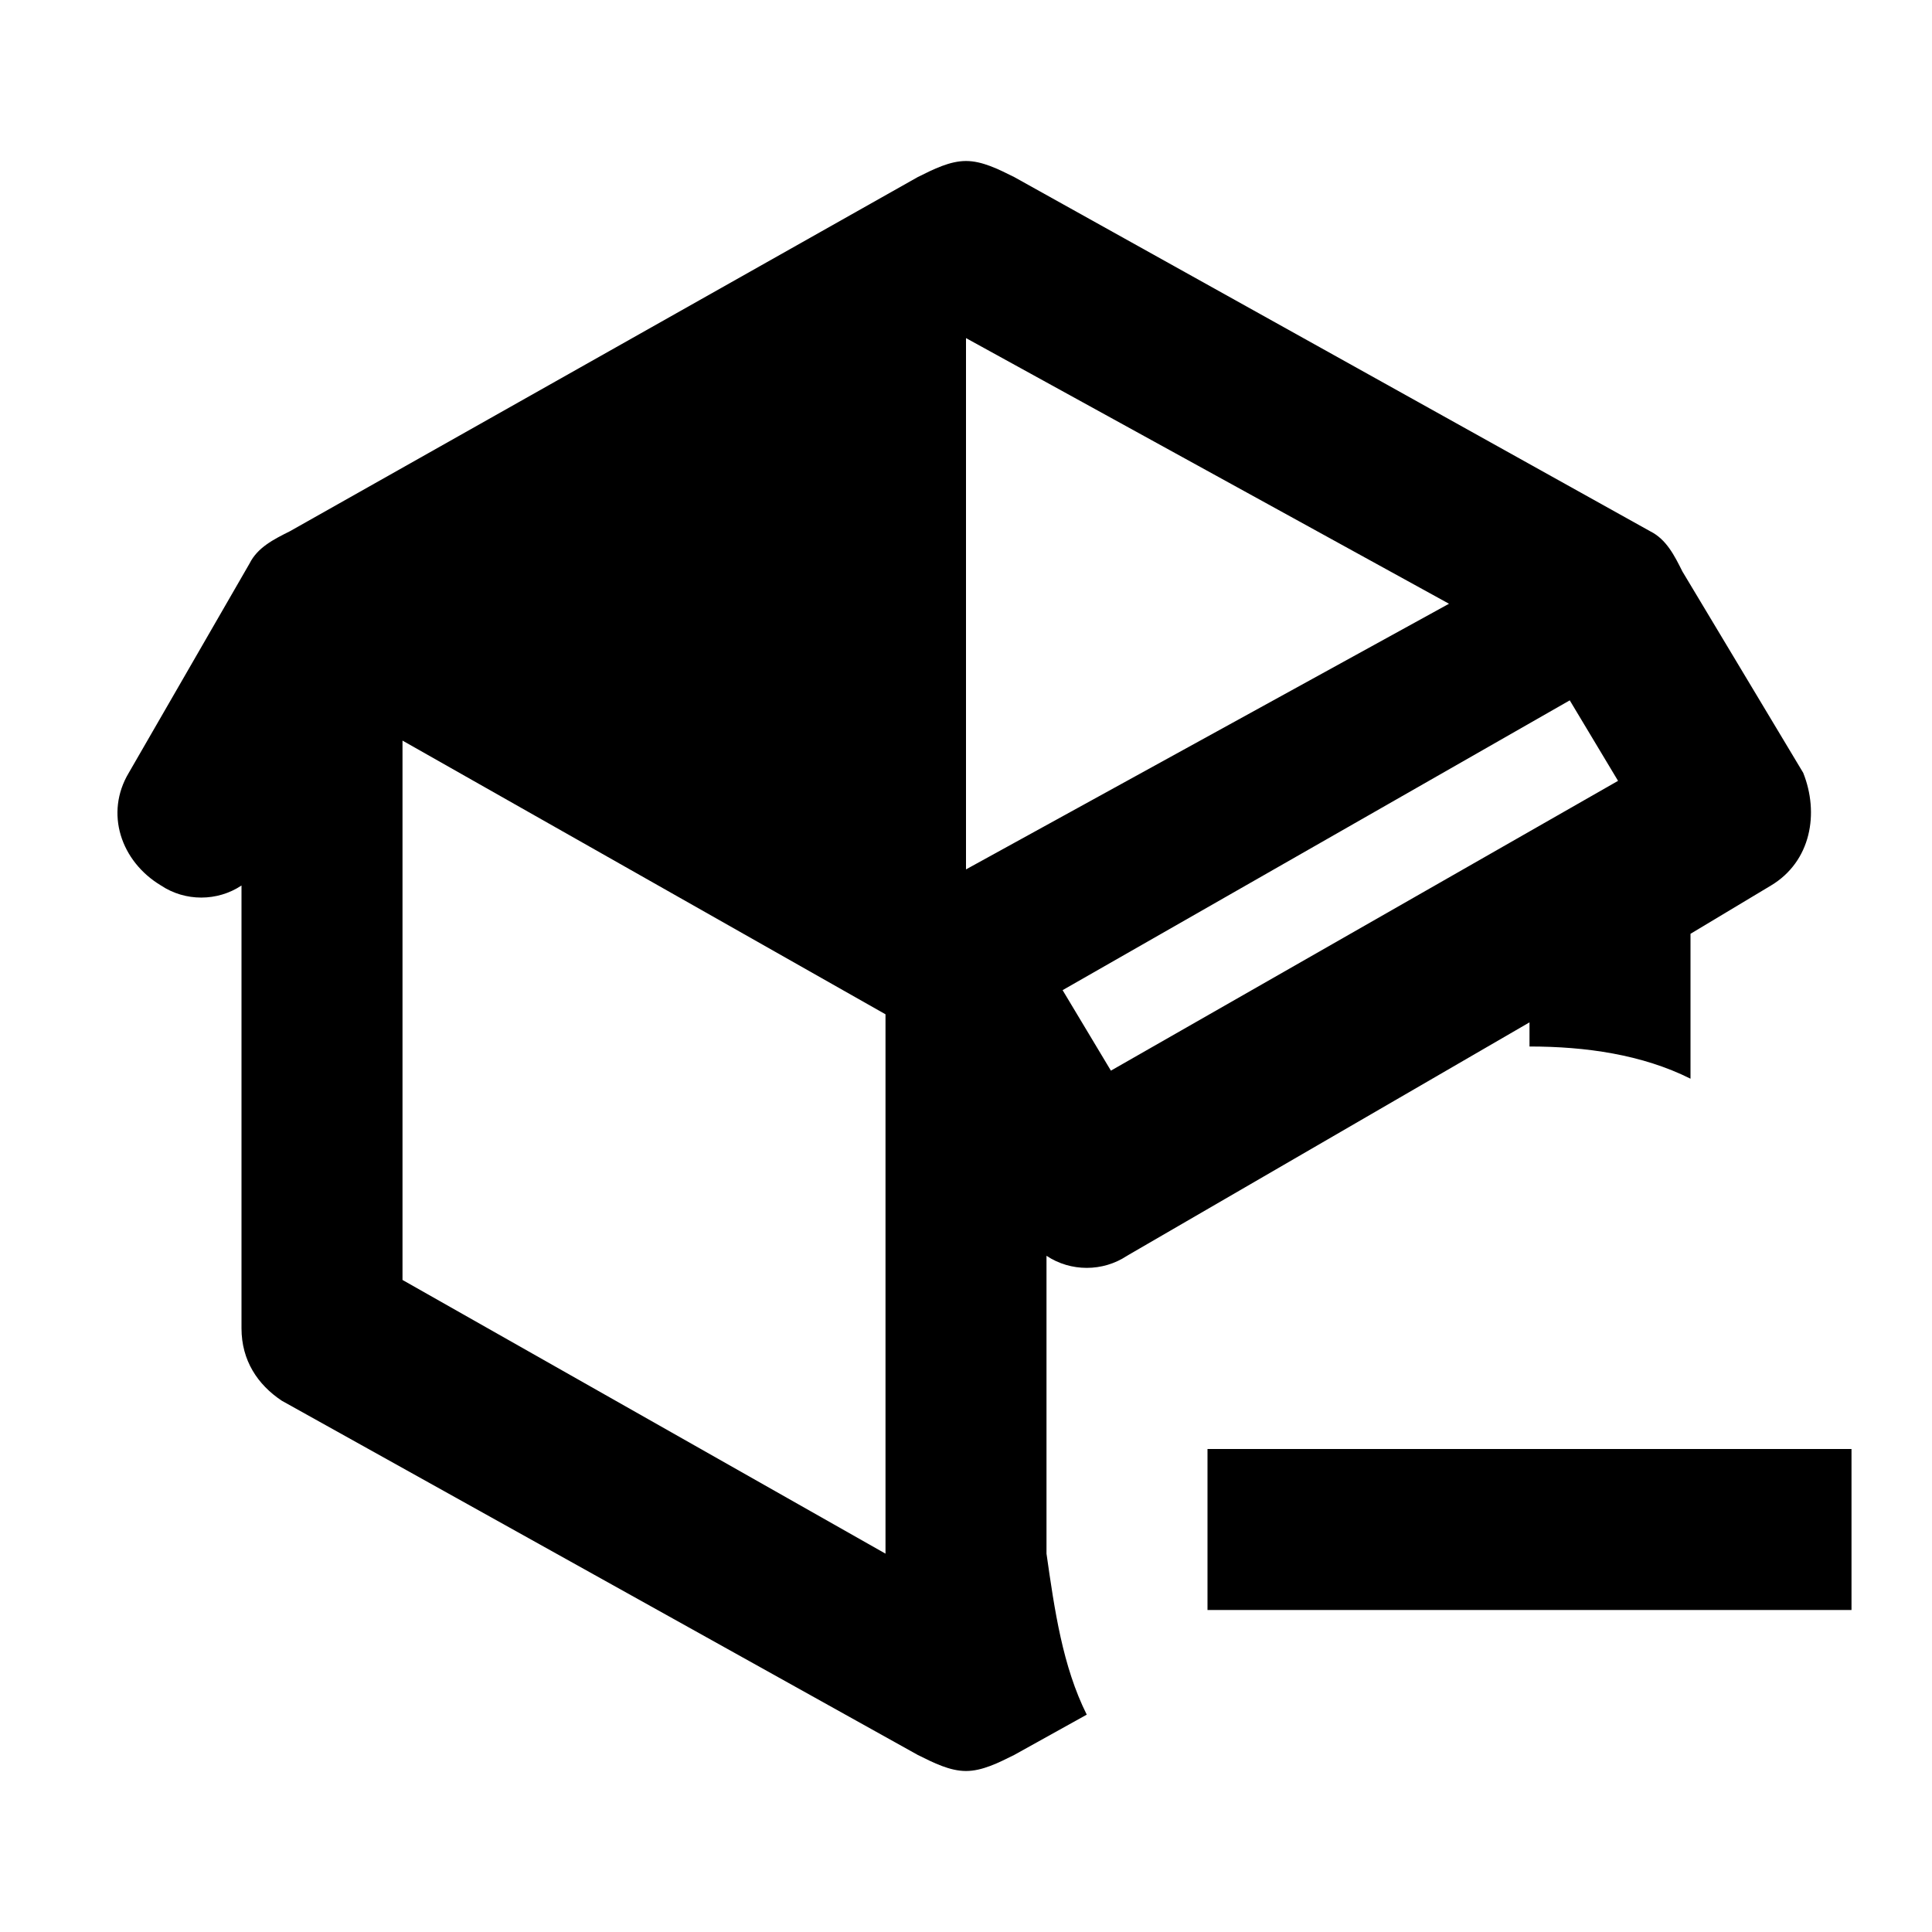 <svg xmlns="http://www.w3.org/2000/svg" viewBox="0 0 24 24"><path d="M13 15.6C13.3 15.8 13.7 15.8 14 15.6L19 12.7V13C19.7 13 20.4 13.1 21 13.4V11.6L22 11C22.5 10.7 22.6 10.1 22.4 9.6L20.9 7.1C20.8 6.9 20.7 6.7 20.5 6.6L12.6 2.2C12.4 2.1 12.2 2 12 2S11.6 2.1 11.4 2.2L3.6 6.6C3.4 6.7 3.2 6.8 3.1 7L1.6 9.6C1.3 10.1 1.5 10.7 2 11C2.3 11.2 2.7 11.2 3 11V16.5C3 16.9 3.2 17.2 3.5 17.4L11.4 21.8C11.6 21.9 11.8 22 12 22S12.4 21.9 12.6 21.8L13.5 21.3C13.2 20.7 13.1 20 13 19.3M11 19.3L5 15.9V9.2L11 12.6V19.3M20.1 9.7L13.8 13.3L13.2 12.3L19.5 8.7L20.1 9.7M12 10.8V4.2L18 7.5L12 10.8M23 20H15V18H23V20Z"/></svg>